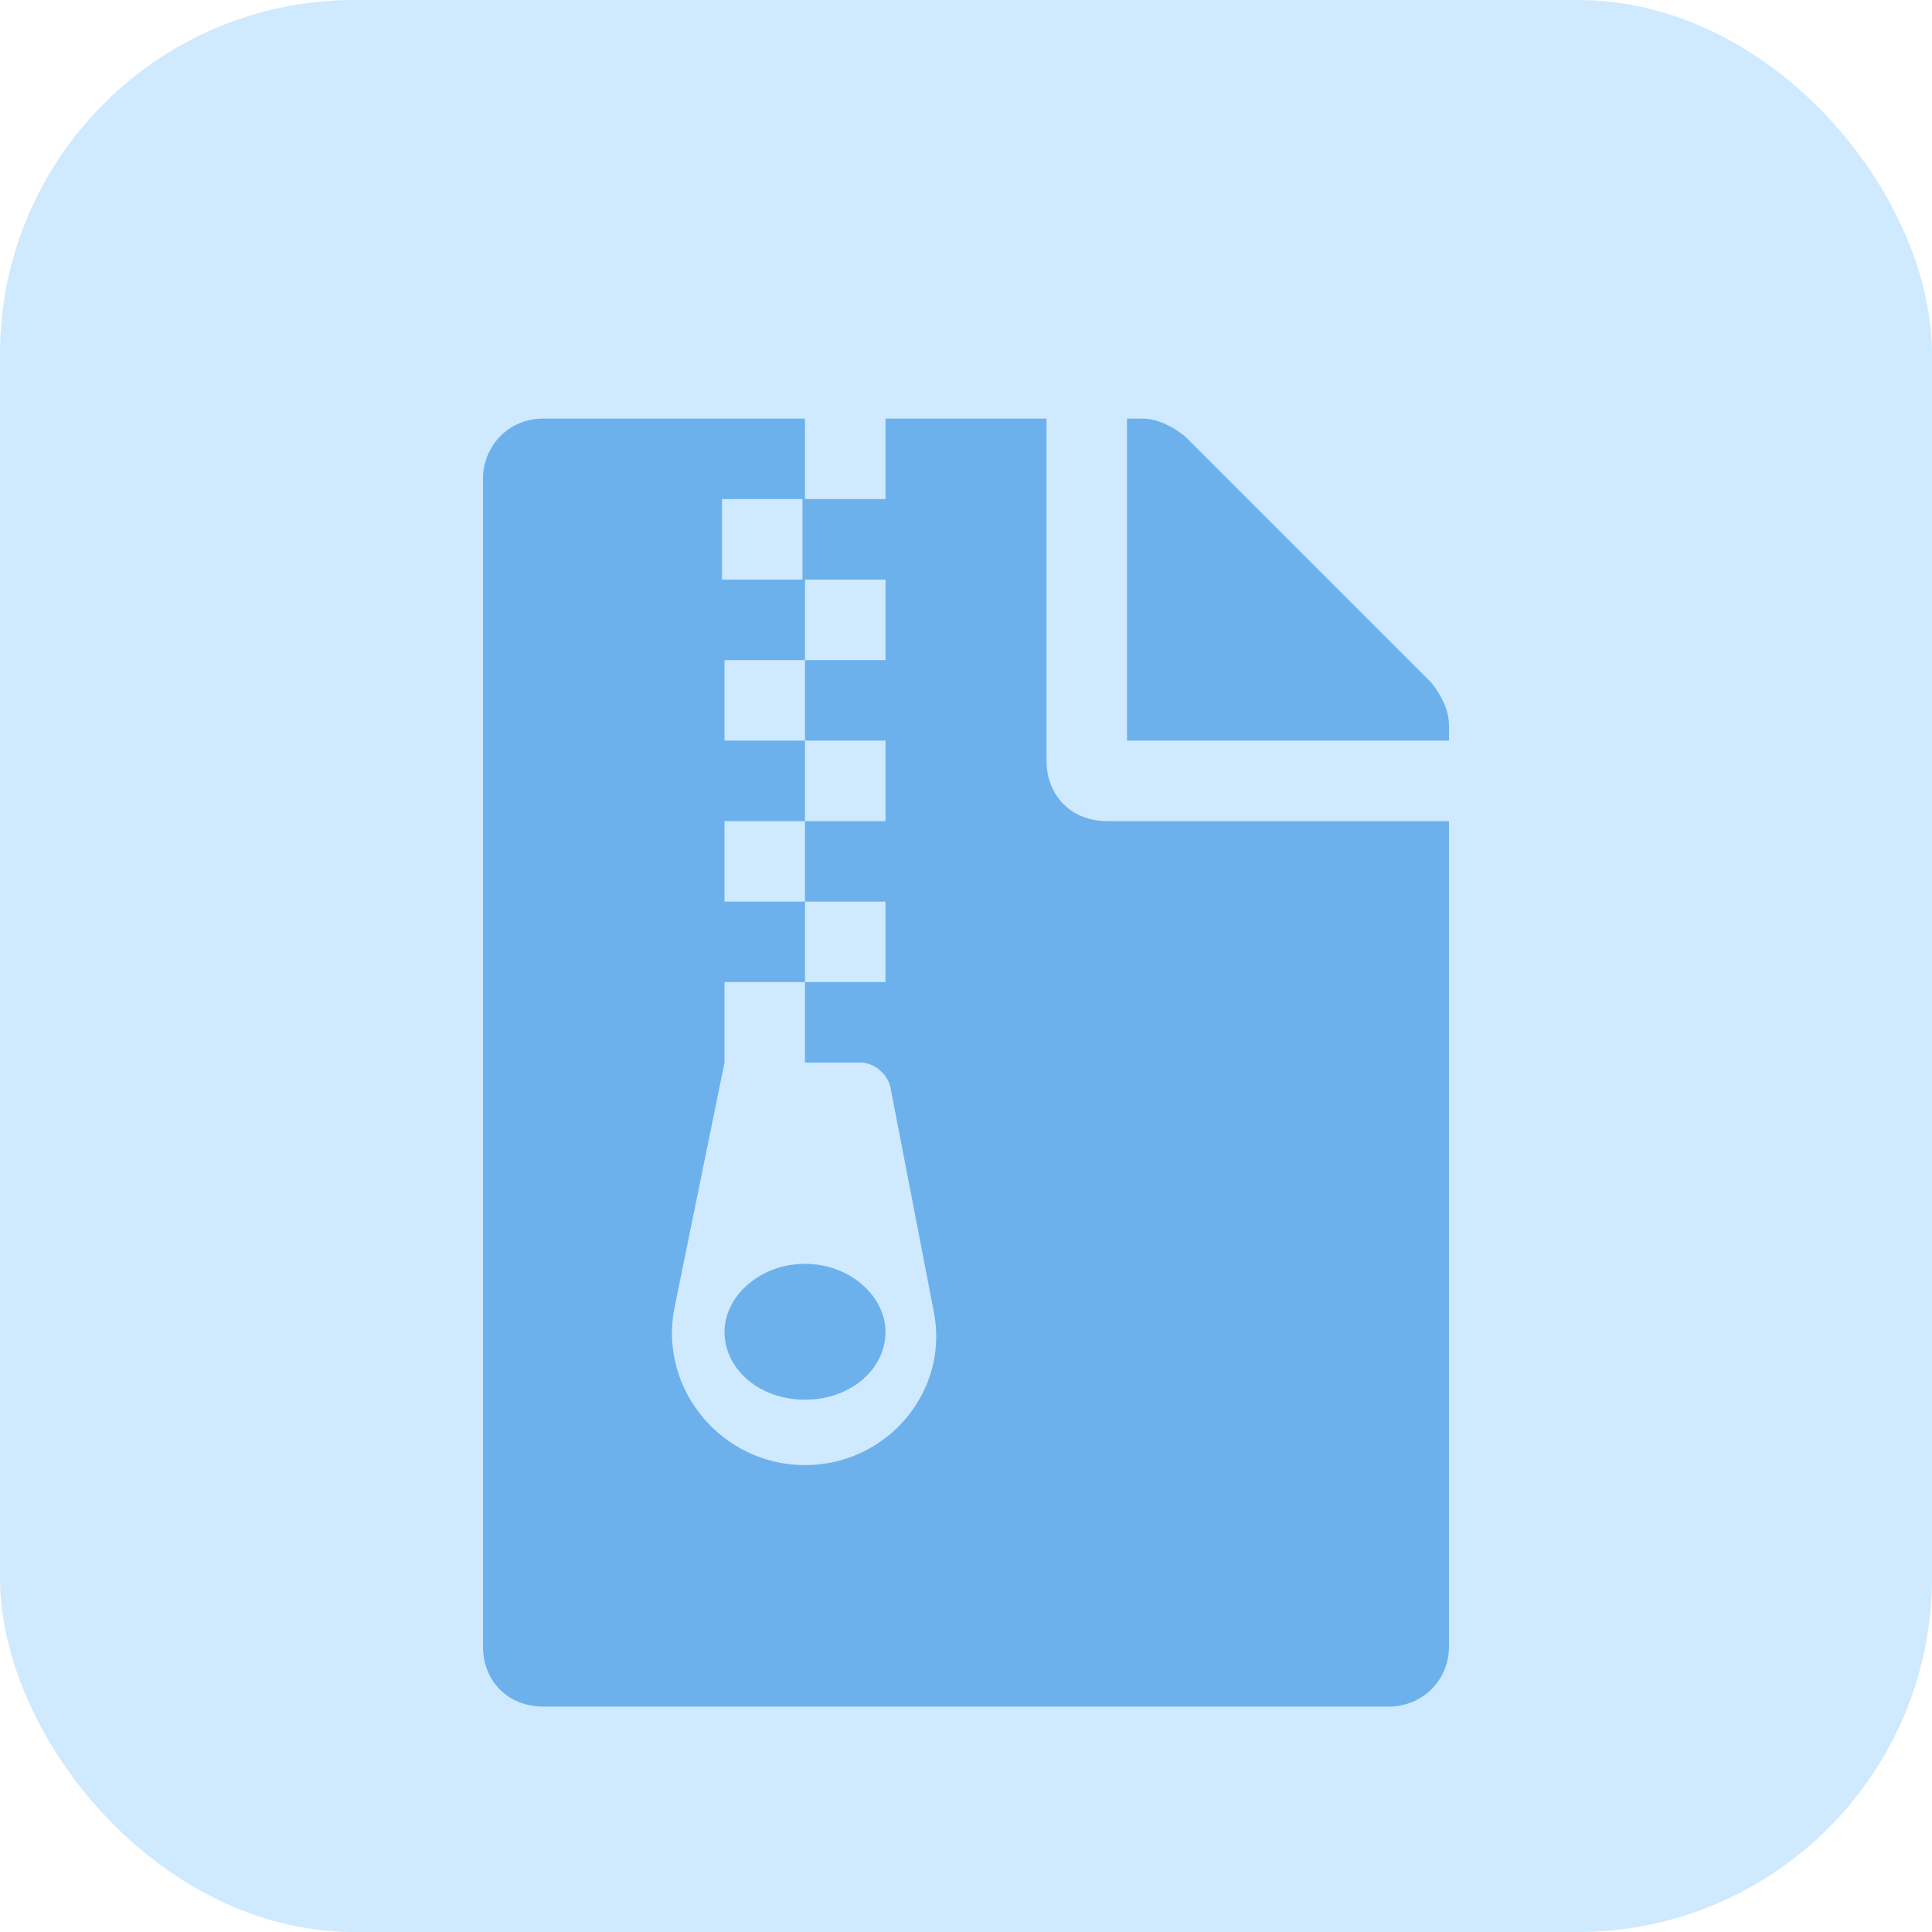 <svg width="60" height="60" viewBox="0 0 60 60" fill="none" xmlns="http://www.w3.org/2000/svg">
<rect opacity="0.303" width="60" height="60" rx="11" fill="#61B7FF"/>
<path d="M44.453 21.203L36.797 13.547C36.406 13.234 35.938 13 35.469 13H35V23H45V22.531C45 22.062 44.766 21.594 44.453 21.203ZM25 39.25C23.594 39.25 22.5 40.266 22.5 41.359C22.5 42.531 23.594 43.469 25 43.469C26.406 43.469 27.5 42.531 27.5 41.359C27.5 40.266 26.406 39.25 25 39.25ZM32.5 23.625V13H27.5V15.5H25V13H16.875C15.781 13 15 13.859 15 14.875V51.125C15 52.219 15.781 53 16.875 53H43.125C44.141 53 45 52.219 45 51.125V25.5H34.375C33.281 25.5 32.5 24.719 32.5 23.625ZM22.422 15.5H24.922V18H22.422V15.5ZM25 45.5C22.422 45.5 20.469 43.156 20.938 40.656L22.5 33V30.5H25V28H22.5V25.5H25V23H22.5V20.5H25V18H27.5V20.5H25V23H27.5V25.5H25V28H27.5V30.5H25V33H26.719C27.188 33 27.578 33.391 27.656 33.781L28.984 40.656C29.531 43.156 27.578 45.5 25 45.5Z" fill="#6CB1EC"/>
</svg>
